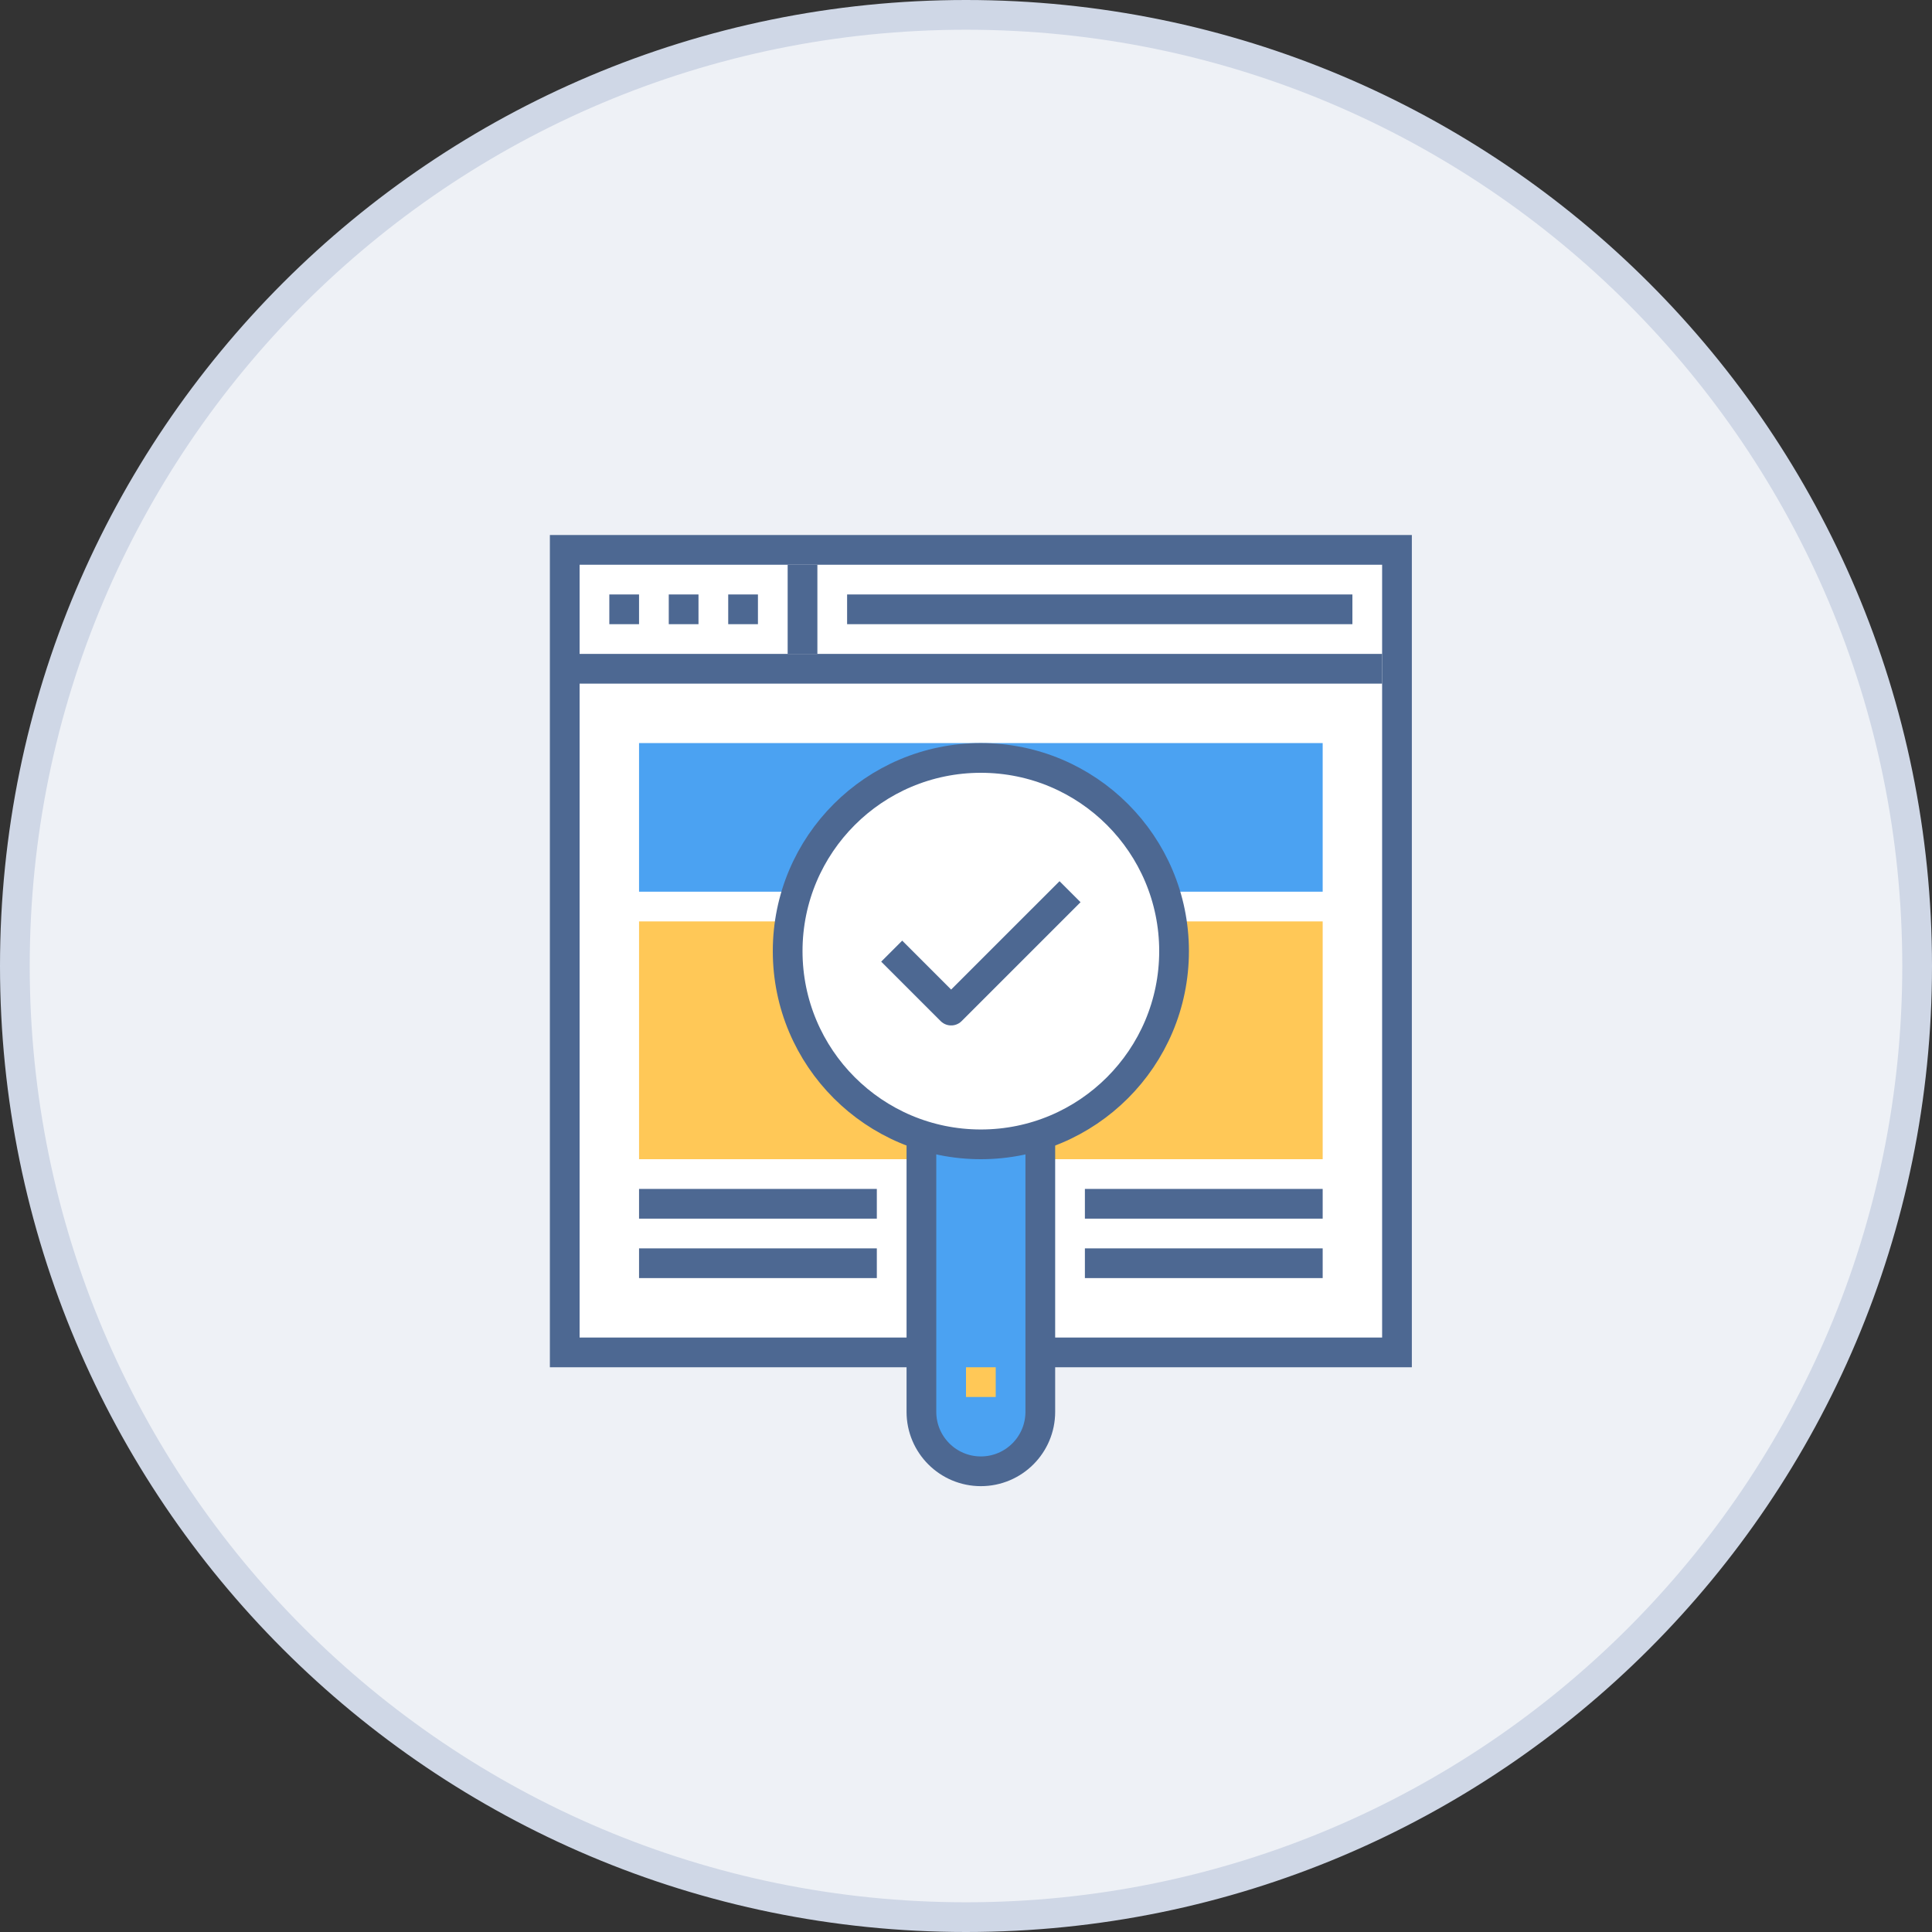 <?xml version="1.0" encoding="UTF-8" standalone="no"?>
<svg width="130px" height="130px" viewBox="0 0 130 130" version="1.1" xmlns="http://www.w3.org/2000/svg" xmlns:xlink="http://www.w3.org/1999/xlink">
    <rect x="0" y="0" width="130" height="130" fill="#333333" stroke="none"/>
    <!-- Generator: Sketch 3.6.1 (26313) - http://www.bohemiancoding.com/sketch -->
    <title>ico-paid-curate</title>
    <desc>Created with Sketch.</desc>
    <defs></defs>
    <g id="Page-1" stroke="none" stroke-width="1" fill="none" fill-rule="evenodd">
        <g id="icons" transform="translate(-1011, -157)">
            <g id="ico-paid-curate" transform="translate(1012, 158)">
                <path d="M0,64 C0,99.346 28.646,128 64,128 L64,128 C99.346,128 128,99.354 128,64 L128,64 C128,28.654 99.354,0 64,0 L64,0 C28.654,0 0,28.646 0,64 L0,64 Z" id="Fill-1" stroke="#CFD7E6" stroke-width="2" fill="#EEF1F6"></path>
                <path d="M37,90 L93,90 L93,36 L37,36 L37,90 Z" id="Fill-2" fill="#FFFFFF"></path>
                <path d="M37,90 L93,90 L93,36 L37,36 L37,90 Z" id="Stroke-3" stroke="#4D6892" stroke-width="2"></path>
                <path d="M38,44 L92,44" id="Stroke-4" stroke="#4D6892" stroke-width="2"></path>
                <path d="M40,40 L42,40" id="Stroke-5" stroke="#4D6892" stroke-width="2"></path>
                <path d="M44,40 L46,40" id="Stroke-6" stroke="#4D6892" stroke-width="2"></path>
                <path d="M48,40 L50,40" id="Stroke-7" stroke="#4D6892" stroke-width="2"></path>
                <path d="M53,37 L53,43" id="Stroke-8" stroke="#4D6892" stroke-width="2"></path>
                <path d="M56,40 L90,40" id="Stroke-9" stroke="#4D6892" stroke-width="2"></path>
                <path d="M42,59 L88,59 L88,49 L42,49 L42,59 Z" id="Fill-10" fill="#4BA2F2"></path>
                <path d="M88,84 L72,84" id="Stroke-11" stroke="#4D6892" stroke-width="2"></path>
                <path d="M88,80 L72,80" id="Stroke-12" stroke="#4D6892" stroke-width="2"></path>
                <path d="M58,84 L42,84" id="Stroke-13" stroke="#4D6892" stroke-width="2"></path>
                <path d="M58,80 L42,80" id="Stroke-14" stroke="#4D6892" stroke-width="2"></path>
                <path d="M42,77 L88,77 L88,61 L42,61 L42,77 Z" id="Fill-15" fill="#FFC857"></path>
                <g id="Group-28" transform="translate(52, 50)">
                    <path d="M17,26 L17,44 C17,46.209 15.209,48 13,48 C10.791,48 9,46.209 9,44 L9,26" id="Fill-16" fill="#4BA2F2"></path>
                    <path d="M26,13 C26,20.178 20.181,26 13,26 C5.819,26 0,20.178 0,13 C0,5.82 5.819,0 13,0 C20.181,0 26,5.82 26,13" id="Fill-18" fill="#FFFFFF"></path>
                    <path d="M26,13 C26,20.178 20.181,26 13,26 C5.819,26 0,20.178 0,13 C0,5.82 5.819,0 13,0 C20.181,0 26,5.82 26,13 L26,13 Z" id="Stroke-20" stroke="#4D6892" stroke-width="2"></path>
                    <path d="M17,25 L17,44 C17,46.209 15.209,48 13,48 C10.791,48 9,46.209 9,44 L9,25" id="Stroke-22" stroke="#4D6892" stroke-width="2"></path>
                    <path d="M13,41 L13,43" id="Stroke-24" stroke="#FFC857" stroke-width="2"></path>
                    <path d="M19,9 L11,17 L7,13" id="Stroke-26" stroke="#4D6892" stroke-width="2" stroke-linejoin="round"></path>
                </g>
            </g>
        </g>
    </g>
</svg>